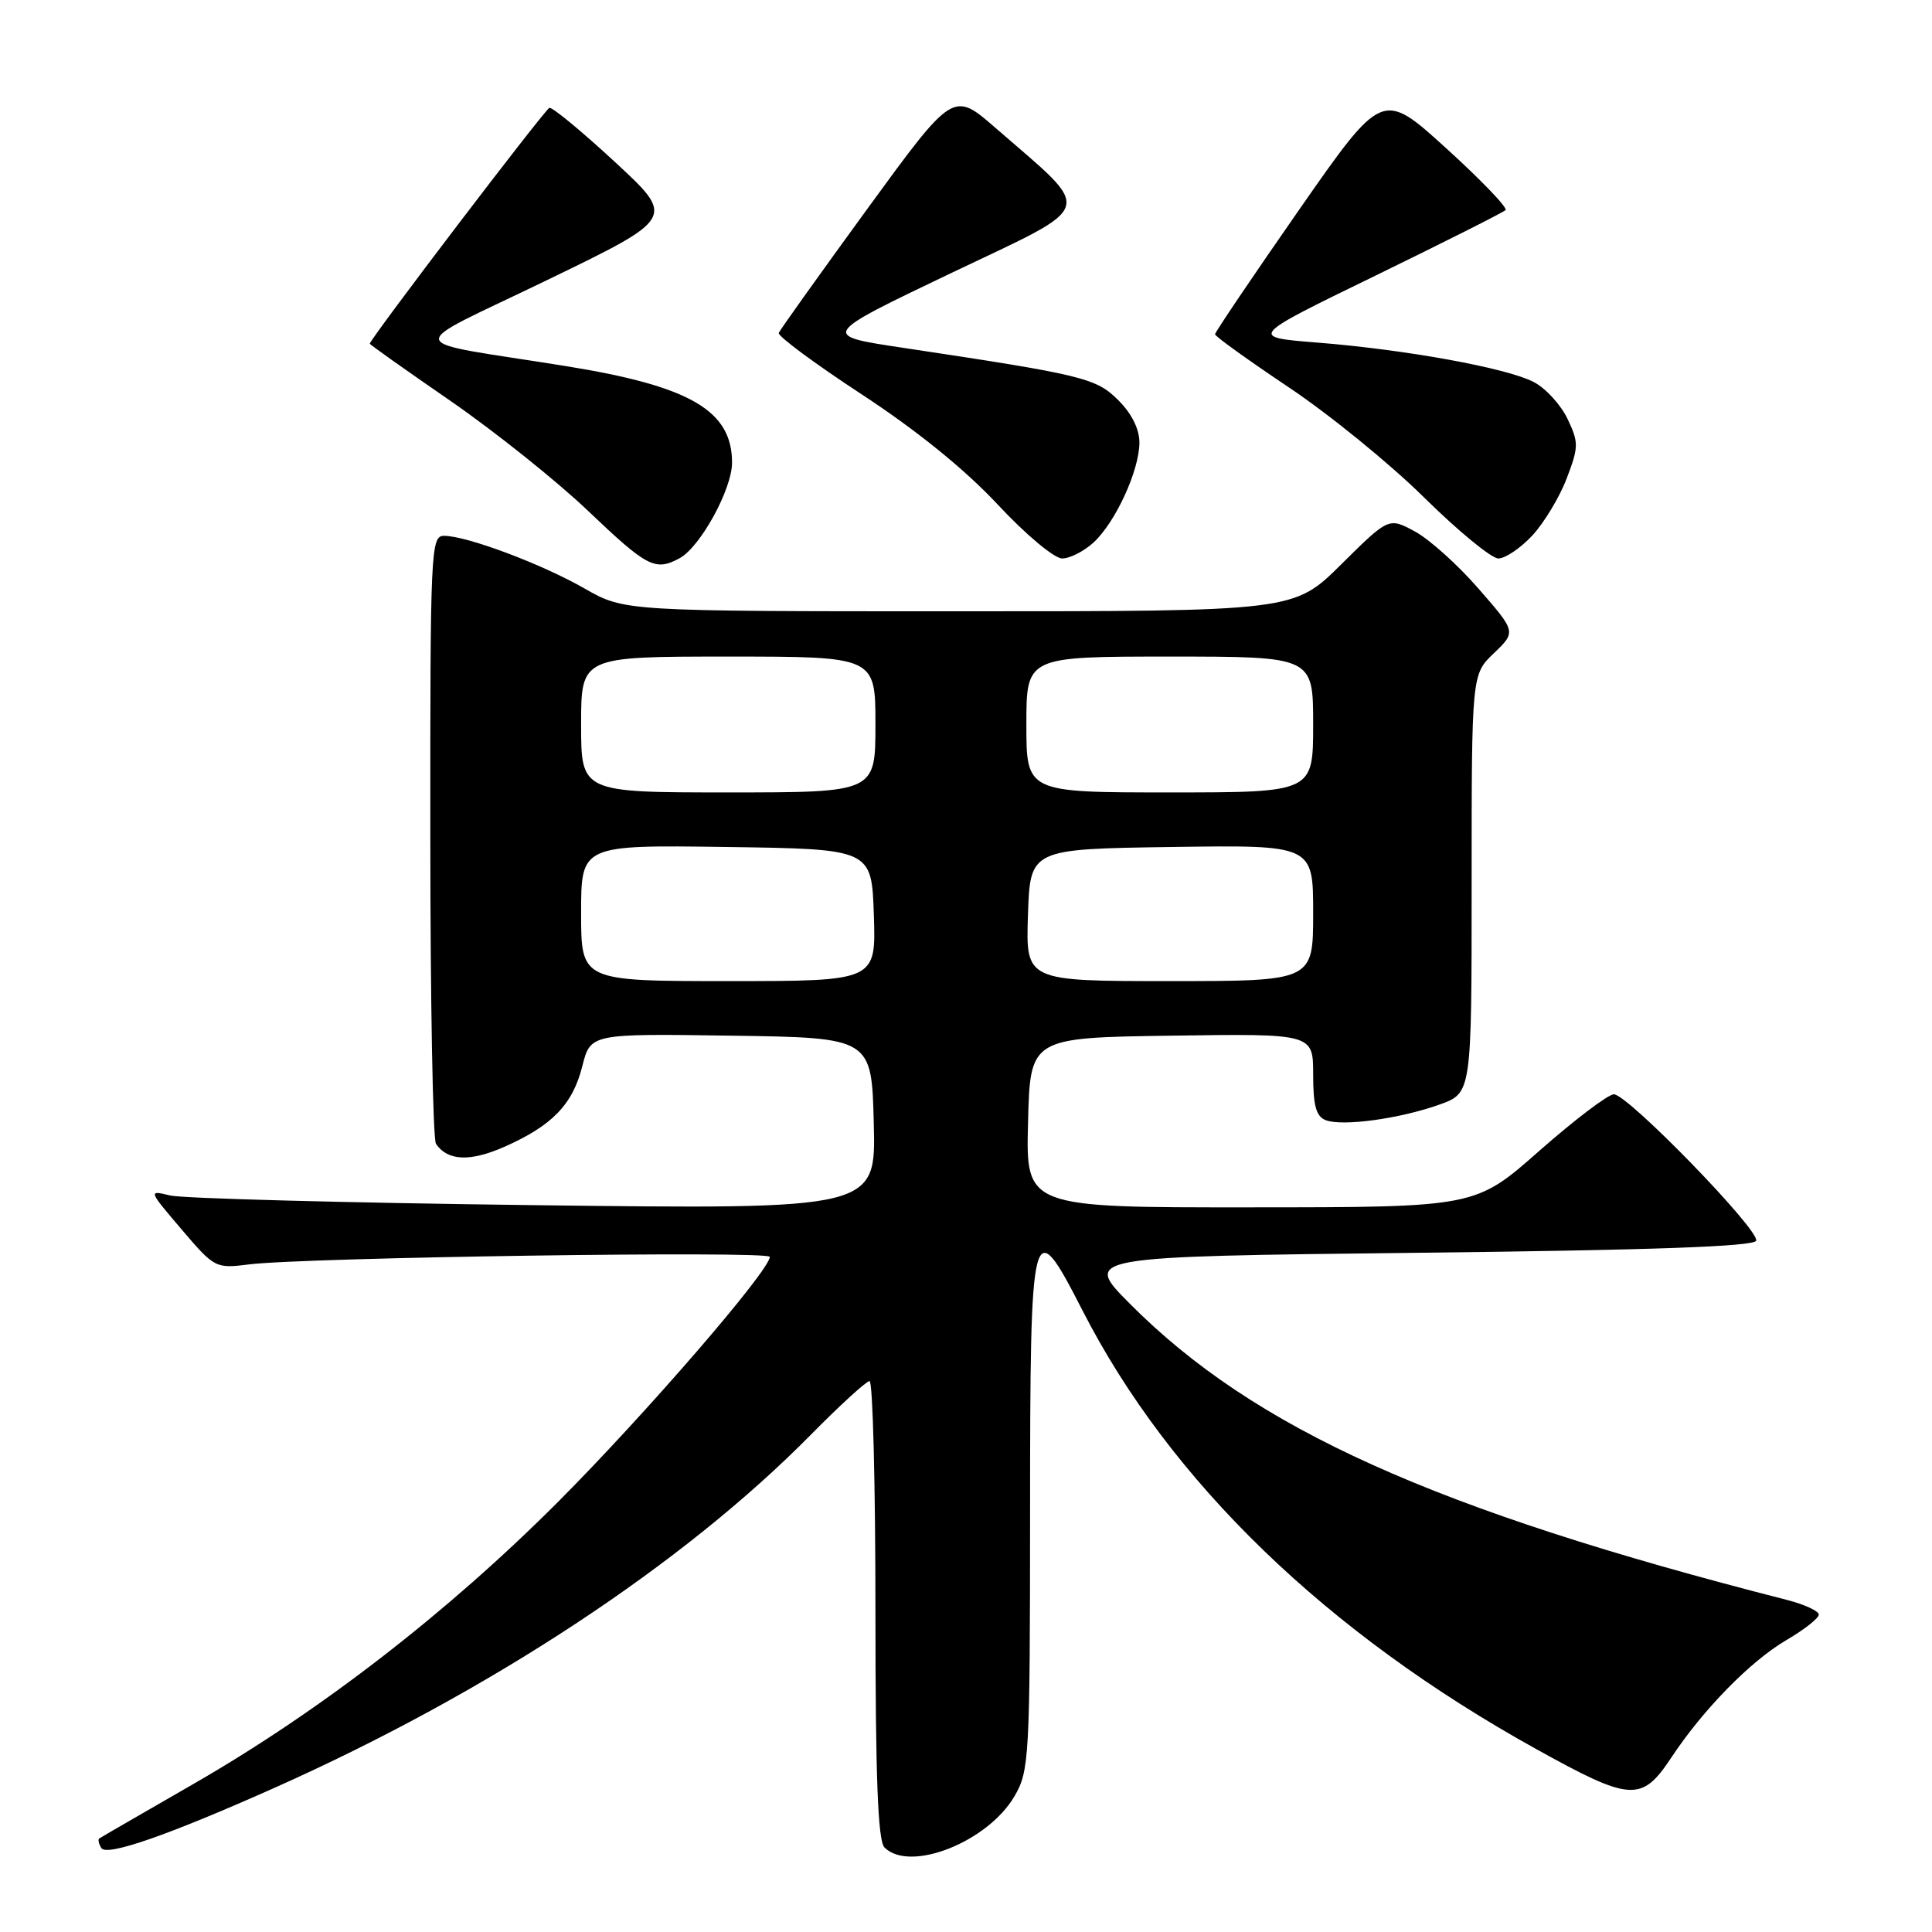 <?xml version="1.0" encoding="UTF-8" standalone="no"?>
<!DOCTYPE svg PUBLIC "-//W3C//DTD SVG 1.1//EN" "http://www.w3.org/Graphics/SVG/1.1/DTD/svg11.dtd" >
<svg xmlns="http://www.w3.org/2000/svg" xmlns:xlink="http://www.w3.org/1999/xlink" version="1.1" viewBox="0 0 256 256">
 <g >
 <path fill="currentColor"
d=" M 36.50 236.84 C 64.89 224.16 90.54 207.26 107.47 190.08 C 111.31 186.19 114.80 183.00 115.22 183.00 C 115.65 183.00 116.00 196.64 116.00 213.30 C 116.00 235.53 116.32 243.92 117.20 244.80 C 120.56 248.16 130.88 244.08 134.43 238.00 C 136.38 234.66 136.48 232.93 136.49 200.52 C 136.50 161.31 136.71 160.51 143.43 173.63 C 155.04 196.33 175.79 216.38 203.59 231.78 C 216.12 238.73 217.53 238.81 221.47 232.87 C 225.68 226.51 231.94 220.12 236.69 217.33 C 239.06 215.95 241.00 214.42 241.00 213.94 C 241.00 213.47 239.09 212.59 236.75 211.99 C 190.00 200.05 166.17 189.30 149.70 172.74 C 143.50 166.50 143.50 166.50 187.92 166.00 C 218.90 165.65 232.44 165.17 232.70 164.40 C 233.17 162.99 215.68 145.00 213.85 145.00 C 213.09 145.00 208.65 148.37 203.98 152.48 C 195.50 159.97 195.50 159.97 165.72 159.98 C 135.93 160.00 135.93 160.00 136.22 148.75 C 136.50 137.50 136.50 137.50 155.25 137.23 C 174.00 136.96 174.00 136.96 174.00 142.37 C 174.00 146.51 174.39 147.94 175.67 148.43 C 177.90 149.28 185.48 148.24 190.75 146.36 C 195.00 144.83 195.00 144.83 195.00 117.10 C 195.00 89.37 195.00 89.37 197.95 86.55 C 200.90 83.72 200.90 83.72 195.92 78.01 C 193.19 74.86 189.39 71.45 187.48 70.42 C 184.01 68.55 184.01 68.55 177.73 74.77 C 171.45 81.00 171.45 81.00 127.09 81.00 C 82.74 81.00 82.74 81.00 77.46 77.98 C 71.77 74.72 61.84 71.00 58.84 71.00 C 57.08 71.00 57.00 72.79 57.02 110.75 C 57.02 132.61 57.36 150.98 57.77 151.57 C 59.32 153.84 62.30 153.96 66.83 151.96 C 73.18 149.15 75.88 146.35 77.16 141.27 C 78.25 136.96 78.25 136.96 96.87 137.23 C 115.50 137.50 115.50 137.50 115.78 148.87 C 116.07 160.25 116.07 160.25 70.78 159.69 C 45.88 159.38 24.18 158.80 22.56 158.41 C 19.63 157.70 19.63 157.70 24.06 162.90 C 28.43 168.03 28.57 168.10 33.00 167.54 C 40.38 166.61 102.00 165.71 102.00 166.54 C 102.00 168.34 85.50 187.42 73.91 199.04 C 59.23 213.73 42.40 226.75 25.50 236.46 C 18.90 240.26 13.34 243.47 13.15 243.61 C 12.96 243.75 13.08 244.32 13.43 244.88 C 14.13 246.02 22.36 243.15 36.50 236.84 Z  M 90.03 73.98 C 92.78 72.51 97.00 64.83 97.00 61.30 C 97.00 54.39 91.44 51.16 74.98 48.51 C 52.83 44.95 53.16 46.48 72.50 37.11 C 89.50 28.88 89.50 28.88 81.50 21.48 C 77.10 17.41 73.19 14.18 72.80 14.29 C 72.21 14.47 49.00 44.95 49.00 45.54 C 49.00 45.66 53.81 49.07 59.69 53.12 C 65.56 57.18 73.78 63.74 77.94 67.71 C 85.75 75.15 86.81 75.71 90.03 73.98 Z  M 144.93 71.86 C 147.84 69.14 150.95 62.36 150.98 58.67 C 150.99 56.89 149.97 54.81 148.20 53.05 C 145.24 50.08 143.57 49.68 119.62 46.08 C 108.74 44.45 108.74 44.45 126.02 36.19 C 145.55 26.87 145.08 28.41 131.90 16.94 C 126.30 12.07 126.30 12.07 114.90 27.71 C 108.63 36.32 103.36 43.70 103.19 44.11 C 103.02 44.52 107.97 48.19 114.19 52.26 C 121.50 57.05 127.86 62.21 132.18 66.83 C 135.89 70.82 139.70 74.00 140.74 74.00 C 141.78 74.00 143.66 73.03 144.93 71.86 Z  M 203.03 70.97 C 204.58 69.30 206.64 65.90 207.59 63.41 C 209.19 59.21 209.20 58.64 207.70 55.49 C 206.80 53.62 204.79 51.42 203.21 50.61 C 199.61 48.75 186.25 46.32 174.50 45.39 C 165.50 44.67 165.50 44.67 182.22 36.54 C 191.41 32.06 199.18 28.15 199.49 27.84 C 199.80 27.54 196.25 23.84 191.61 19.63 C 183.17 11.97 183.17 11.97 172.08 27.88 C 165.99 36.63 161.00 44.02 161.00 44.29 C 161.00 44.57 165.39 47.72 170.75 51.31 C 176.11 54.89 184.19 61.46 188.69 65.91 C 193.20 70.36 197.63 74.00 198.54 74.00 C 199.45 74.00 201.47 72.64 203.03 70.97 Z  M 77.00 120.98 C 77.00 111.96 77.00 111.96 96.25 112.23 C 115.50 112.50 115.50 112.50 115.79 121.25 C 116.08 130.00 116.08 130.00 96.54 130.00 C 77.00 130.00 77.00 130.00 77.00 120.98 Z  M 136.21 121.25 C 136.50 112.50 136.50 112.50 155.25 112.23 C 174.00 111.96 174.00 111.96 174.00 120.98 C 174.00 130.00 174.00 130.00 154.96 130.00 C 135.92 130.00 135.92 130.00 136.21 121.25 Z  M 77.00 96.00 C 77.00 87.00 77.00 87.00 96.50 87.00 C 116.00 87.00 116.00 87.00 116.00 96.00 C 116.00 105.00 116.00 105.00 96.50 105.00 C 77.00 105.00 77.00 105.00 77.00 96.00 Z  M 136.00 96.00 C 136.00 87.00 136.00 87.00 155.00 87.00 C 174.00 87.00 174.00 87.00 174.00 96.00 C 174.00 105.00 174.00 105.00 155.00 105.00 C 136.00 105.00 136.00 105.00 136.00 96.00 Z "/>
</g>
</svg>